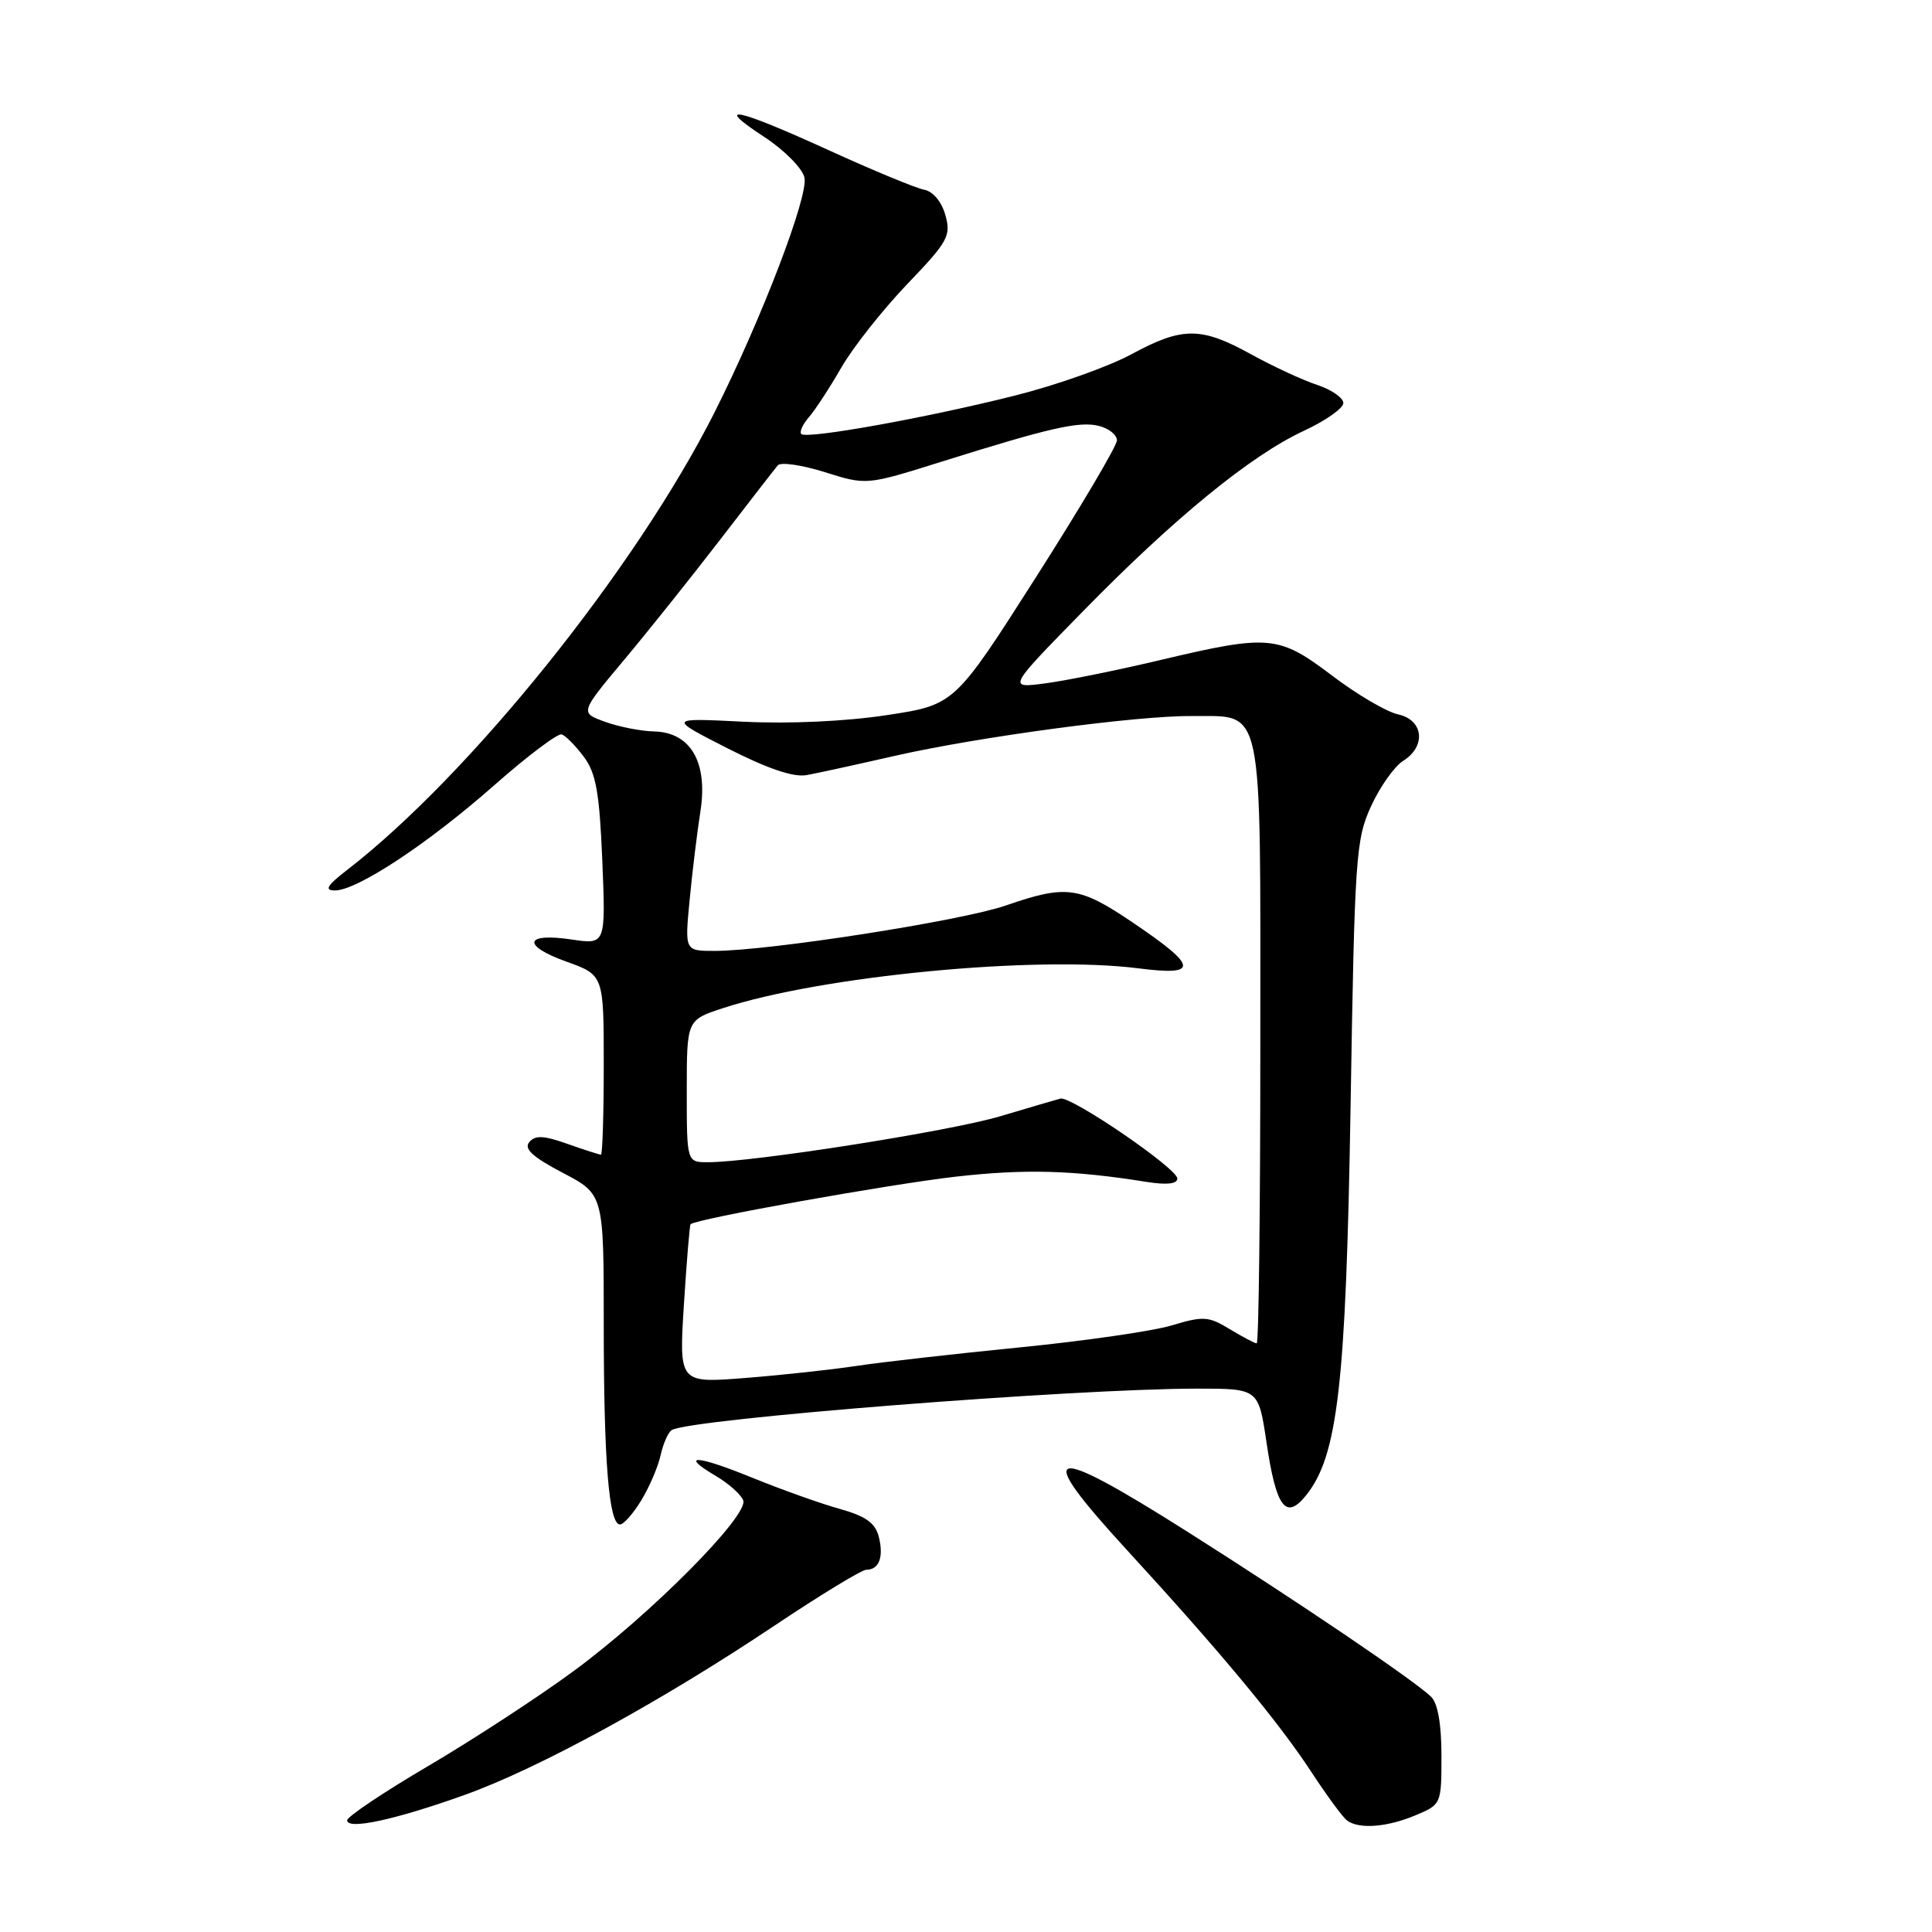 <?xml version="1.0" encoding="UTF-8" standalone="no"?>
<!DOCTYPE svg PUBLIC "-//W3C//DTD SVG 1.1//EN" "http://www.w3.org/Graphics/SVG/1.1/DTD/svg11.dtd" >
<svg xmlns="http://www.w3.org/2000/svg" xmlns:xlink="http://www.w3.org/1999/xlink" version="1.1" viewBox="0 0 256 256">
 <g >
 <path fill="currentColor"
d=" M 61.59 237.83 C 71.38 234.32 87.61 225.45 102.60 215.42 C 108.70 211.34 114.19 208.00 114.79 208.00 C 116.48 208.00 117.12 206.33 116.45 203.65 C 115.98 201.80 114.74 200.91 111.25 199.93 C 108.73 199.23 103.53 197.37 99.69 195.81 C 92.21 192.76 89.93 192.67 94.90 195.60 C 96.57 196.59 98.18 198.03 98.48 198.80 C 99.24 200.80 86.19 213.95 76.00 221.43 C 71.33 224.87 62.66 230.52 56.75 234.00 C 50.84 237.47 46.00 240.72 46.00 241.20 C 46.00 242.51 52.41 241.12 61.59 237.83 Z  M 187.53 240.55 C 190.98 239.11 191.00 239.07 191.00 232.62 C 191.00 228.42 190.51 225.68 189.62 224.82 C 187.31 222.61 172.28 212.43 157.34 202.96 C 138.65 191.13 136.76 191.69 149.30 205.36 C 161.75 218.92 169.50 228.25 173.87 234.96 C 175.87 238.01 177.95 240.83 178.50 241.23 C 180.09 242.40 183.77 242.12 187.53 240.55 Z  M 84.98 198.79 C 86.05 197.03 87.21 194.33 87.54 192.80 C 87.88 191.27 88.54 189.78 89.01 189.49 C 91.41 188.01 142.17 184.01 158.63 184.00 C 166.76 184.00 166.76 184.00 167.82 191.14 C 169.09 199.71 170.36 201.45 172.99 198.23 C 177.27 193.00 178.35 183.60 178.96 146.50 C 179.50 113.46 179.65 111.24 181.68 106.81 C 182.87 104.23 184.77 101.54 185.92 100.82 C 189.01 98.89 188.63 95.39 185.25 94.66 C 183.74 94.33 179.81 92.03 176.52 89.53 C 169.43 84.16 168.20 84.04 153.83 87.44 C 148.15 88.79 141.25 90.19 138.50 90.55 C 133.50 91.21 133.50 91.21 143.50 81.00 C 155.60 68.63 165.76 60.33 172.78 57.08 C 175.65 55.75 178.00 54.09 178.00 53.41 C 178.00 52.72 176.45 51.64 174.55 51.01 C 172.65 50.39 168.71 48.56 165.80 46.96 C 159.13 43.28 156.69 43.28 149.90 46.95 C 146.90 48.58 139.96 51.04 134.47 52.42 C 122.74 55.37 106.89 58.22 106.18 57.51 C 105.90 57.24 106.36 56.22 107.20 55.26 C 108.04 54.29 109.97 51.33 111.50 48.67 C 113.03 46.02 116.94 41.07 120.19 37.67 C 125.62 32.01 126.04 31.25 125.27 28.51 C 124.77 26.72 123.63 25.36 122.46 25.14 C 121.38 24.94 115.67 22.58 109.78 19.89 C 97.48 14.28 94.40 13.65 101.26 18.14 C 103.88 19.85 106.28 22.26 106.59 23.50 C 107.19 25.88 100.90 42.30 94.66 54.68 C 84.23 75.35 62.28 102.68 46.00 115.27 C 43.32 117.34 42.94 117.98 44.37 117.99 C 47.29 118.01 56.74 111.77 65.49 104.05 C 69.89 100.17 73.91 97.14 74.43 97.31 C 74.95 97.48 76.27 98.82 77.36 100.28 C 78.98 102.45 79.43 105.00 79.81 114.05 C 80.26 125.16 80.26 125.16 75.75 124.49 C 69.49 123.55 69.08 125.28 75.05 127.42 C 80.00 129.20 80.00 129.20 80.00 141.10 C 80.00 147.65 79.83 153.00 79.63 153.00 C 79.42 153.00 77.42 152.36 75.19 151.57 C 72.04 150.45 70.91 150.40 70.13 151.34 C 69.39 152.23 70.58 153.31 74.56 155.40 C 80.00 158.25 80.00 158.25 80.00 175.48 C 80.00 193.59 80.68 202.00 82.15 202.00 C 82.63 202.00 83.91 200.56 84.98 198.79 Z  M 90.62 172.89 C 90.98 167.17 91.38 162.37 91.50 162.22 C 92.05 161.54 117.81 156.92 126.68 155.91 C 135.87 154.87 142.18 155.05 151.94 156.61 C 154.61 157.03 156.00 156.88 156.00 156.16 C 156.00 154.82 141.91 145.20 140.50 145.57 C 139.95 145.72 136.35 146.77 132.50 147.92 C 125.83 149.90 99.75 154.00 93.81 154.00 C 91.00 154.00 91.00 154.00 91.00 144.58 C 91.00 135.16 91.00 135.16 95.75 133.60 C 108.79 129.32 137.31 126.58 150.85 128.31 C 158.92 129.34 158.77 128.10 150.11 122.25 C 142.98 117.43 141.30 117.21 133.25 119.99 C 127.39 122.02 101.84 126.00 94.68 126.00 C 90.73 126.00 90.73 126.00 91.38 119.25 C 91.73 115.54 92.38 110.25 92.81 107.50 C 93.82 101.01 91.52 97.04 86.68 96.92 C 84.93 96.88 82.00 96.31 80.17 95.64 C 76.84 94.44 76.84 94.44 82.67 87.47 C 85.88 83.64 91.62 76.45 95.43 71.50 C 99.24 66.55 102.67 62.12 103.06 61.66 C 103.45 61.20 106.25 61.61 109.29 62.56 C 114.80 64.30 114.80 64.30 124.65 61.21 C 139.12 56.67 143.00 55.78 145.63 56.44 C 146.94 56.77 148.00 57.63 148.00 58.35 C 148.00 59.07 143.16 67.25 137.25 76.52 C 126.49 93.39 126.49 93.39 117.50 94.76 C 112.05 95.59 104.56 95.93 98.50 95.63 C 88.50 95.13 88.50 95.13 96.41 99.16 C 101.75 101.87 105.15 103.03 106.91 102.70 C 108.33 102.44 113.55 101.30 118.50 100.17 C 129.54 97.65 150.61 94.82 157.88 94.88 C 167.55 94.97 167.00 92.34 167.00 138.15 C 167.00 160.07 166.79 178.00 166.52 178.00 C 166.26 178.00 164.66 177.15 162.95 176.12 C 160.14 174.41 159.45 174.36 155.27 175.62 C 152.75 176.38 143.67 177.69 135.09 178.54 C 126.52 179.39 116.80 180.49 113.50 180.99 C 110.20 181.49 103.56 182.21 98.74 182.59 C 89.97 183.28 89.97 183.28 90.62 172.89 Z "/>
</g>
</svg>